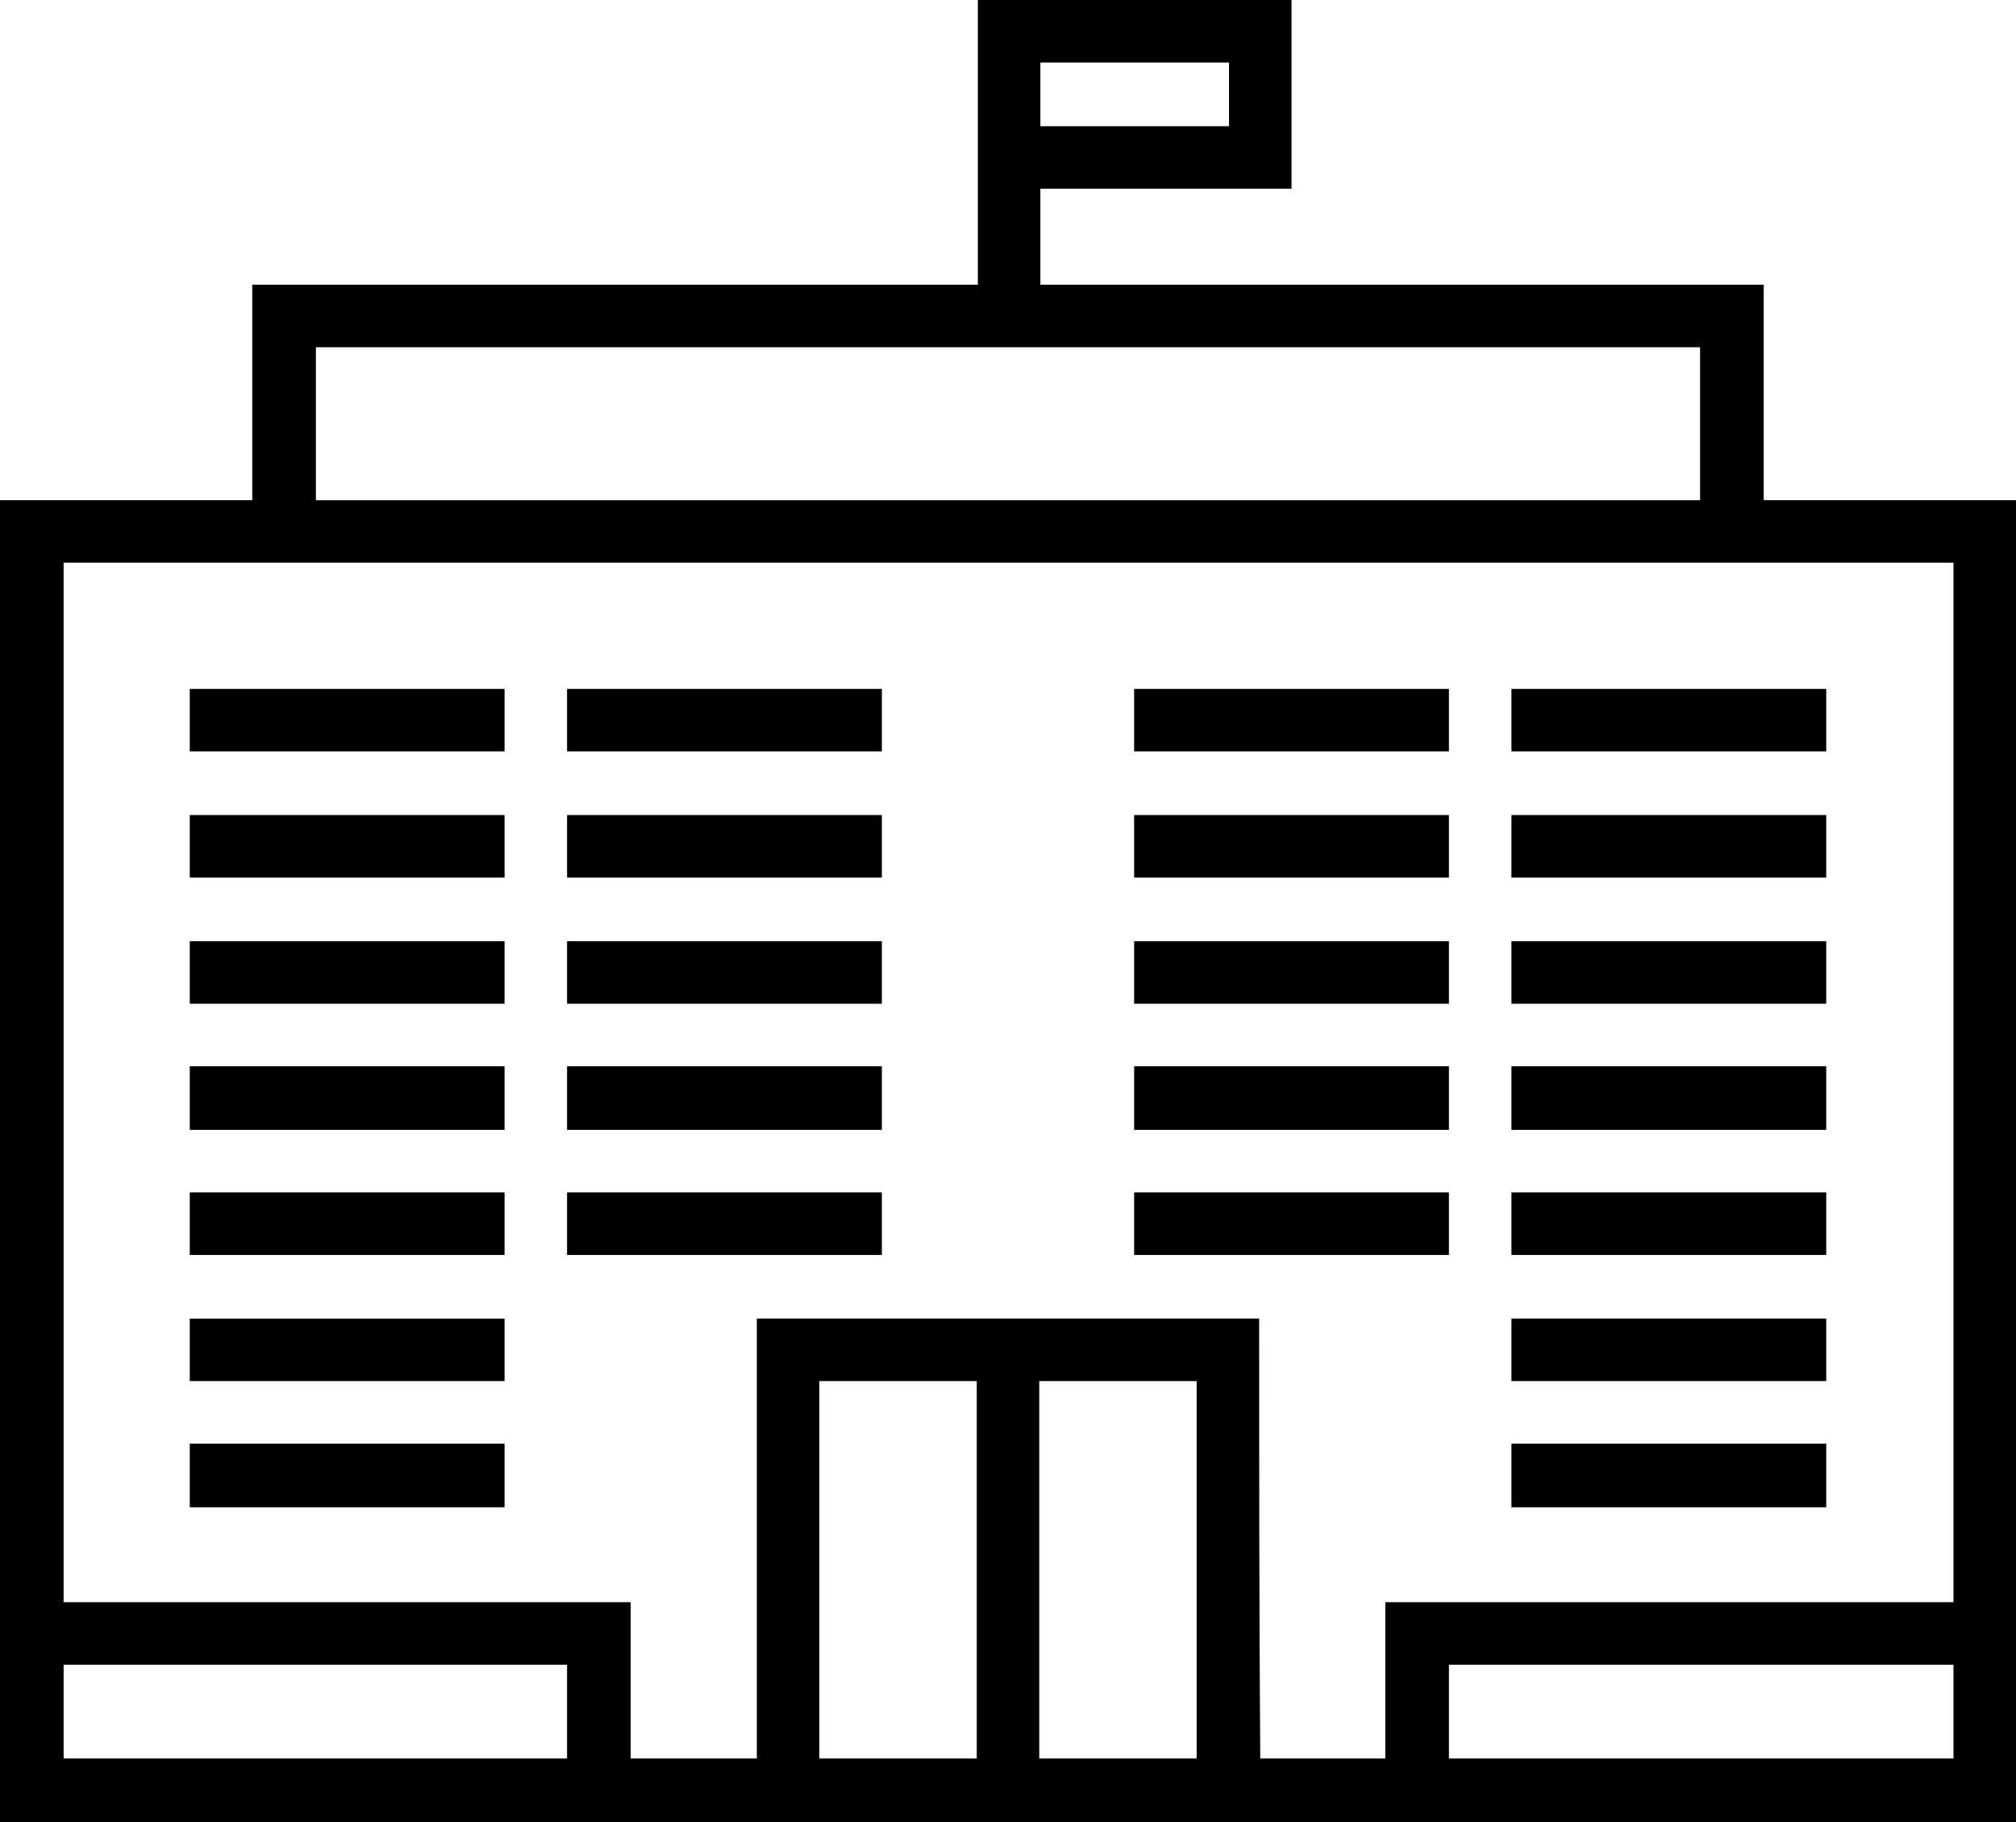 <?xml version="1.0" encoding="UTF-8"?>
<!DOCTYPE svg PUBLIC "-//W3C//DTD SVG 1.1//EN" "http://www.w3.org/Graphics/SVG/1.1/DTD/svg11.dtd">
<!-- Creator: CorelDRAW X7 -->
<svg xmlns="http://www.w3.org/2000/svg" xml:space="preserve" width="100%" height="100%" version="1.1" style="shape-rendering:geometricPrecision; text-rendering:geometricPrecision; image-rendering:optimizeQuality; fill-rule:evenodd; clip-rule:evenodd"
viewBox="0 0 1806 1632"
 xmlns:xlink="http://www.w3.org/1999/xlink">
 <defs>
  <style type="text/css">
   <![CDATA[
    .fil0 {fill:black}
   ]]>
  </style>
 </defs>
 <g id="Layer_x0020_1">
  <path class="fil0" d="M0 490l0 14 0 1071 0 57 57 0 451 0 57 0 676 0 57 0 452 0 56 0 0 -57 0 -1071 0 -30 0 -26 -226 0 0 -193 -648 0 0 -86 169 0 56 0 0 -56 0 -57 0 -56 -56 0 -169 0 -30 0 -26 0 0 255 -2 0 -648 0 0 193 -226 0 0 42zm1636 803l0 57c-94,0 -188,0 -282,0l0 -57c94,0 188,0 282,0zm-507 282l112 0 0 -84 0 -56 57 0 452 0 0 -931 -1693 0 0 931 451 0 57 0 0 56 0 84 113 0 0 -175 0 -219 450 0c0,131 0,263 1,394zm507 -394l0 56c-94,0 -188,0 -282,0l0 -56c94,0 188,0 282,0zm0 -113l0 56c-94,0 -188,0 -282,0l0 -56c94,0 188,0 282,0zm-338 0l0 56c-94,0 -188,0 -282,0l0 -56c94,0 188,0 282,0zm-508 0l0 56c-94,0 -188,0 -282,0l0 -56c94,0 188,0 282,0zm846 -113l0 57c-94,0 -188,0 -282,0l0 -57c94,0 188,0 282,0zm-338 0l0 57c-94,0 -188,0 -282,0l0 -57c94,0 188,0 282,0zm-508 0l0 57c-94,0 -188,0 -282,0l0 -57c94,0 188,0 282,0zm846 -112l0 56c-94,0 -188,0 -282,0l0 -56c94,0 188,0 282,0zm-338 0l0 56c-94,0 -188,0 -282,0l0 -56c94,0 188,0 282,0zm-508 0l0 56c-94,0 -188,0 -282,0l0 -56c94,0 188,0 282,0zm846 -113l0 56c-94,0 -188,0 -282,0l0 -56c94,0 188,0 282,0zm-338 0l0 56c-94,0 -188,0 -282,0l0 -56c94,0 188,0 282,0zm-508 0l0 56c-94,0 -188,0 -282,0l0 -56c94,0 188,0 282,0zm846 -113l0 56c-94,0 -188,0 -282,0l0 -56c94,0 188,0 282,0zm-338 0l0 56c-94,0 -188,0 -282,0l0 -56c94,0 188,0 282,0zm-508 0l0 56c-94,0 -188,0 -282,0l0 -56c94,0 188,0 282,0zm-338 676l0 57c-94,0 -188,0 -282,0l0 -57c94,0 188,0 282,0zm0 -112l0 56c-94,0 -188,0 -282,0l0 -56c94,0 188,0 282,0zm0 -113l0 56c-94,0 -188,0 -282,0l0 -56c94,0 188,0 282,0zm0 -113l0 57c-94,0 -188,0 -282,0l0 -57c94,0 188,0 282,0zm0 -112l0 56c-94,0 -188,0 -282,0l0 -56c94,0 188,0 282,0zm0 -113l0 56c-94,0 -188,0 -282,0l0 -56c94,0 188,0 282,0zm0 -113l0 56c-94,0 -188,0 -282,0l0 -56c94,0 188,0 282,0zm-169 -169l1240 0 0 -137 -1240 0 0 137zm818 -335l0 -57 -169 0 0 57 169 0zm649 1462l-452 0 0 -84 452 0 0 84zm-1693 0l0 -84 451 0 0 84 -451 0zm677 0l0 -338 141 0 0 338 -141 0zm197 0l0 -338 141 0 0 338 -141 0z"/>
 </g>
</svg>
